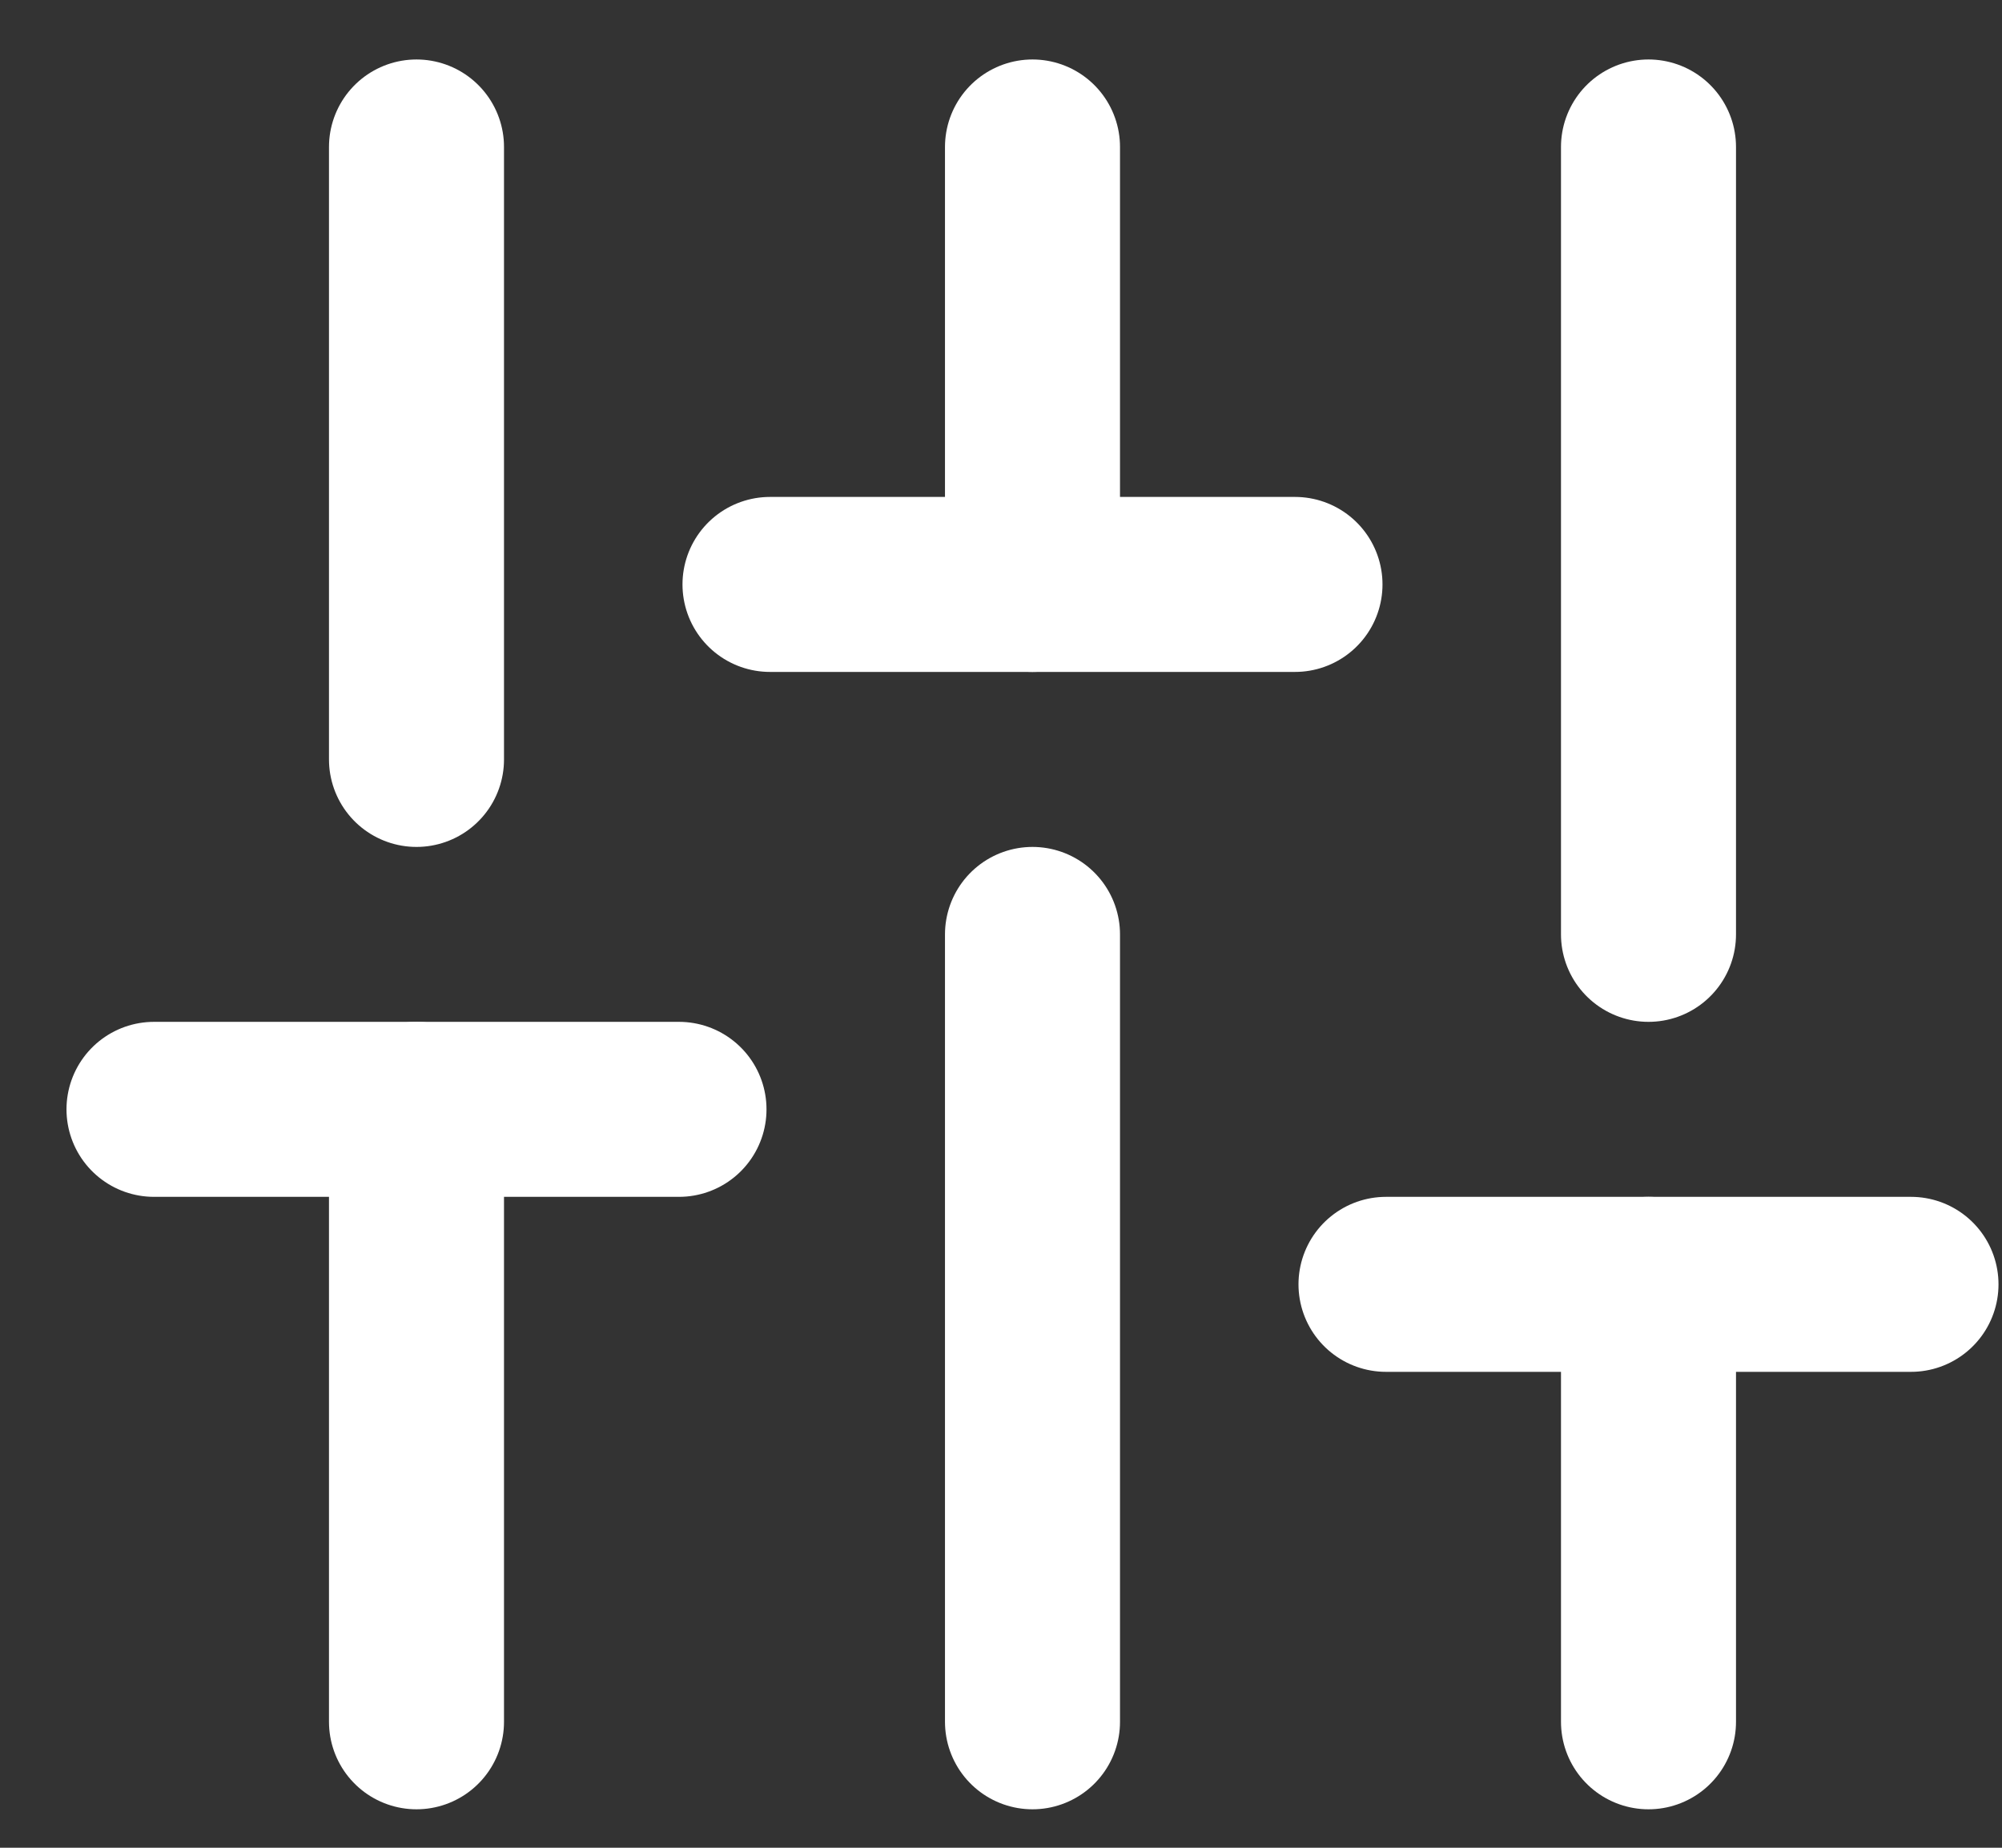 <svg fill="none" height="24" viewBox="0 0 26 24" width="26" xmlns="http://www.w3.org/2000/svg"><rect x="0" y="0" width="26" height="24" fill="#333333" stroke="none"/><g stroke="#fff" stroke-linecap="round" stroke-linejoin="round" stroke-width="2.273"><path d="m5.409 22.364v-7.955"/><path d="m5.409 9.864v-7.955"/><path d="m13.409 22.364v-10.227"/><path d="m13.409 7.591v-5.682"/><path d="m21.409 22.364v-5.682"/><path d="m21.409 12.136v-10.227"/><path d="m2 14.409h6.818"/><path d="m10 7.591h6.818"/><path d="m18 16.682h6.818"/></g></svg>